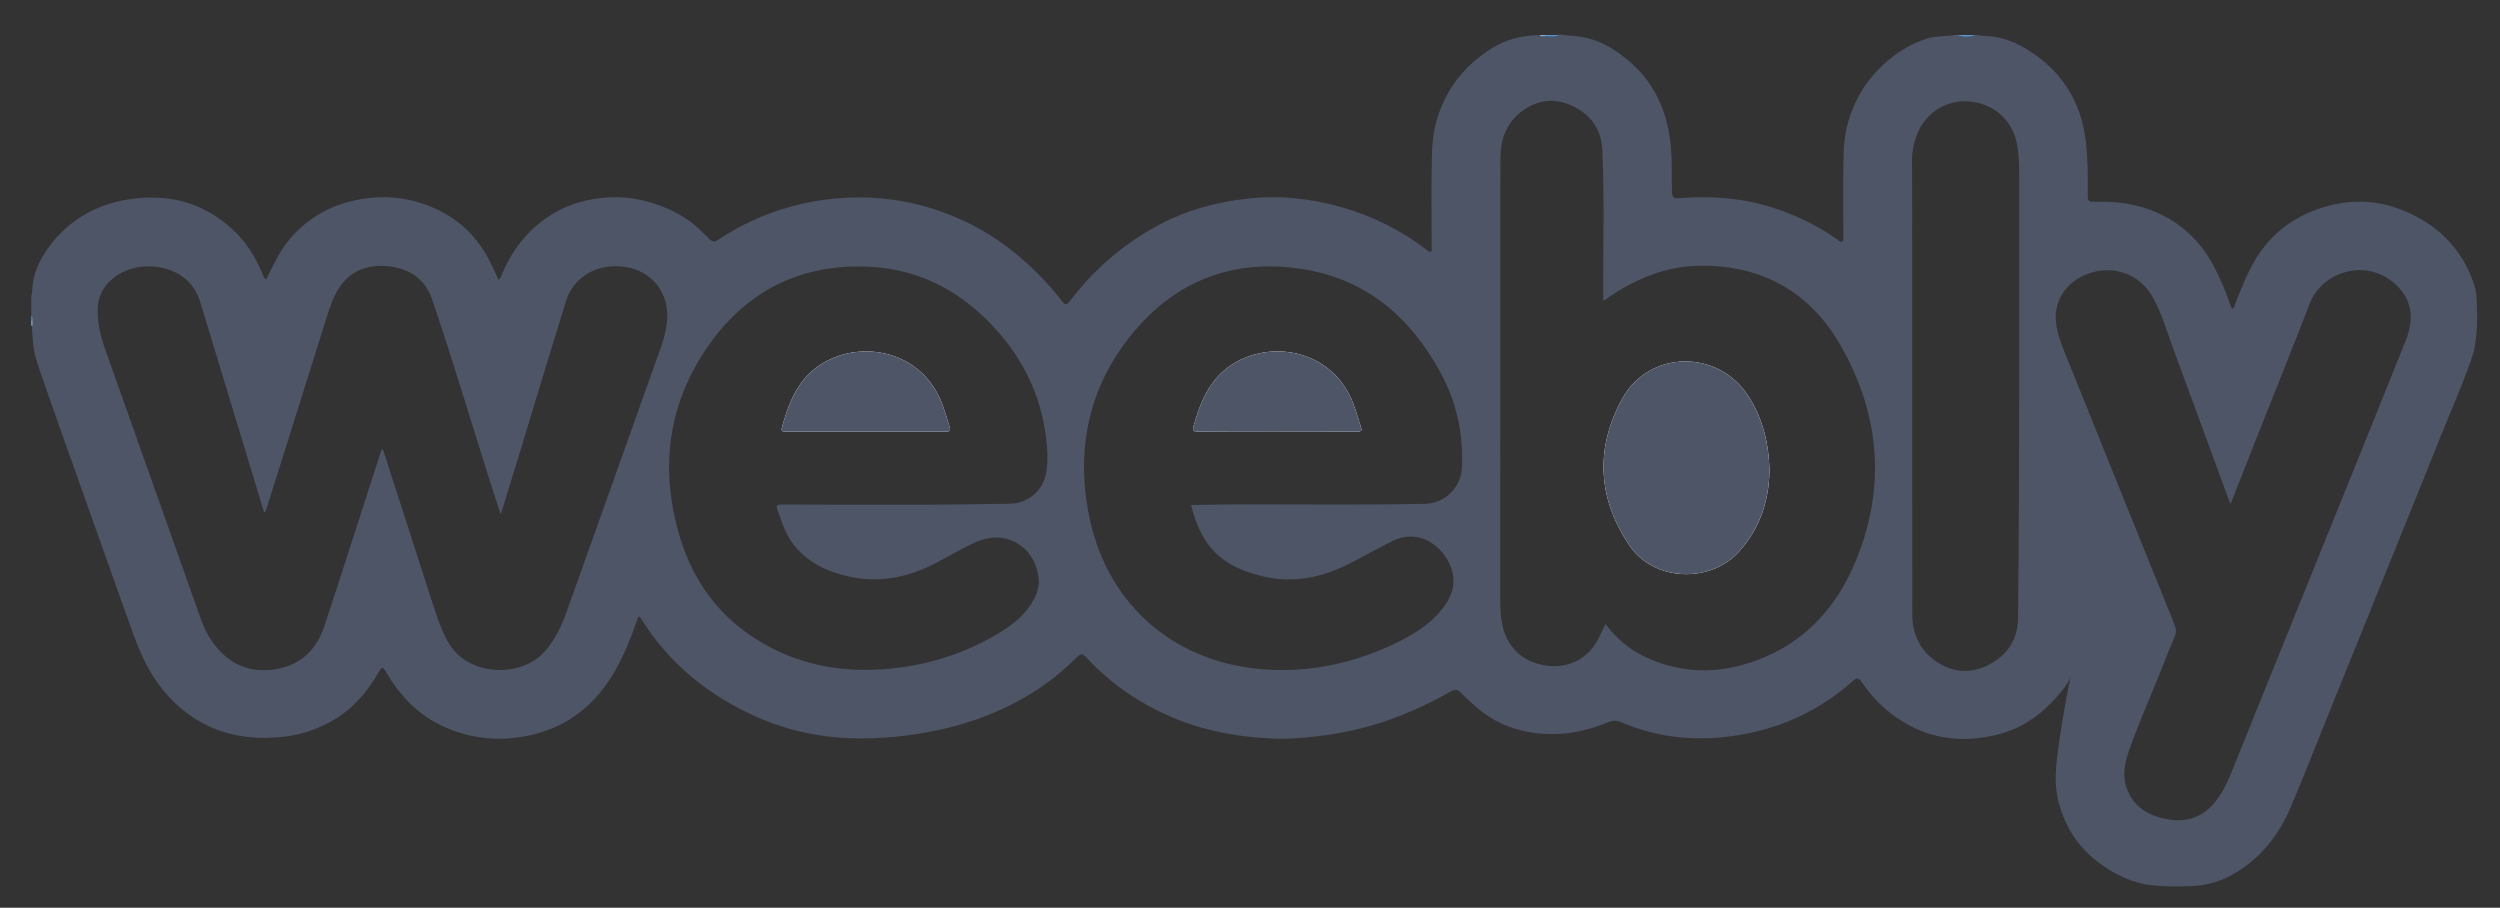 <?xml version="1.0" encoding="utf-8"?>
<!-- Generator: Adobe Illustrator 19.0.0, SVG Export Plug-In . SVG Version: 6.00 Build 0)  -->
<svg version="1.1" id="Layer_1" xmlns="http://www.w3.org/2000/svg" xmlns:xlink="http://www.w3.org/1999/xlink" x="0px" y="0px"
	 viewBox="0 0 1917.2 696.1" style="enable-background:new 0 0 1917.2 696.1;" xml:space="preserve">
<rect x="0" y="0" width="1917.2" height="696.1" fill="#333333" stroke="none"/>
<style type="text/css">
	.st0{fill:#4E5567;}
	.st1{fill:#59ABF1;}
	.st2{fill:#53A8F1;}
	.st3{fill:#8EC6F5;}
	.st4{fill:#9DCDF6;}
	.st5{fill:#FEFEFE;}
</style>
<g>
	<path class="st0" d="M722.2,309.2c-18.5-47.6-78.2-50.3-104.9-19.2c-9.4,10.9-13.8,23.9-17.6,37.4c-0.9,3.2,0,3.6,2.9,3.6
		c20.4-0.1,40.9-0.1,61.3-0.1c20.6,0,41.1,0,61.7,0c2.5,0,3.4-0.3,2.6-3.2C726.4,321.5,724.6,315.3,722.2,309.2z"/>
	<path class="st0" d="M1244.1,306c-21,38.2-18.8,76.8,5.9,112.8c18.4,27,61.2,28.8,83.3,4.7c16.6-18.1,23.2-39.9,23.7-61.4
		c0-22.5-5.8-42.4-16.2-58.4C1317.3,267.7,1264.7,268.4,1244.1,306z"/>
	<path class="st0" d="M1899.6,237.8c-0.3-6.5-0.1-13.2-2.2-19.5c-9.7-29-29.8-47.8-57.9-58.2c-19.7-7.3-39.9-7-59.8-0.5
		c-21.3,7-38.2,19.8-49.9,39.1c-6.3,10.4-10.7,21.7-15.1,33c-0.7,1.8-1.2,3.8-2.6,5.4c-1.2-1.3-1.5-2.5-1.9-3.8
		c-3.5-10.4-7.8-20.4-13-30.1c-10.2-18.9-25.1-32.7-45-41c-12.5-5.2-25.7-7.4-39.2-7.5c-13.6-0.1-11.9,2-11.9-12.1
		c0-11.3-0.2-22.6-1.5-33.9c-3.4-29.8-17.5-53-42.7-69.3c-9.8-6.3-20.3-10.9-32.1-11.7c-2.8-0.2-5.7-0.2-8.5-0.9h-1.6
		c-4.7,0.6-9.4,0.6-14.1,0h-2.3c-0.3,0.3-0.6,0.3-1,0.4c0,0,0,0,0,0c-0.4,0-0.8,0-1.3,0c-6.1,0.7-12.3,0.5-18.3,2.4
		c-15,4.8-27.4,13.4-38.2,24.7c-10.7,11.2-17.8,24.3-22.1,39c-2.9,9.8-3.6,20-3.7,30.1c-0.3,19.4-0.1,38.8-0.1,58.2
		c0,1.3,0.5,2.8-0.9,3.6c-1.4,0.8-2.4-0.5-3.4-1.3c-15.4-11-32.2-19.1-50.2-24.8c-23.2-7.3-46.9-9.1-71-7.1
		c-4.6,0.4-5.8-0.5-5.9-5.3c-0.3-10.8,0.2-21.6-0.7-32.4c-2-26-11.1-48.7-30.8-66.2c-12.2-10.8-26-18.9-42.8-20.5
		c-3.2-0.3-6.4-0.2-9.6-1h-3.1c-3.3,0.9-6.6,0.2-10,0.4h-4.2c-13.4-0.1-25.9,3.1-37.4,10.3c-20.3,12.8-34.2,30.4-41.4,53.4
		c-3.3,10.6-4,21.5-4.2,32.4c-0.4,22-0.1,44-0.1,66c0,1.3,0.7,3.2-0.9,3.9c-1.3,0.6-2.3-1-3.3-1.7c-19.5-14.8-41-25.6-64.5-32.3
		c-23.9-6.9-48.3-9.4-73-6.6c-24.4,2.7-47.7,9.2-69.4,21.1c-16.3,9-31.1,19.9-44.5,32.7c-7.9,7.5-15,15.9-21.7,24.5
		c-2.5,3.3-3.7,3.4-6,0.4c-9.6-12.4-20.4-23.6-32.3-33.8c-15.1-12.9-31.7-23.3-49.9-30.9c-27.9-11.8-57-16.6-87.3-14.5
		c-25.8,1.8-50.2,8.4-73.4,19.8c-6.9,3.4-13.5,7.4-19.9,11.5c-4.5,2.9-5.1,2.8-9-1.1c-1.8-1.8-3.5-3.5-5.3-5.2
		c-7.5-7.3-16.1-12.7-25.6-16.9c-16.7-7.3-34-10.3-52.2-8c-14.9,1.8-28.7,6.7-40.9,15.3c-15.9,11.1-27,26.2-34.3,44
		c-0.5,1.1-0.7,2.5-2.2,3.3c-2.3-5.2-4.6-10.2-7.1-15c-9.1-17.6-22.5-30.9-40.5-39.2c-18.7-8.7-38.3-11.2-58.7-7.5
		c-23.2,4.2-42.4,15.2-56.8,34.3c-5.7,7.5-9.5,16.1-13.8,24.5c-0.4,0.9-0.4,2.1-1.9,2.3c-1.4-1.5-2-3.6-2.8-5.5
		c-4.8-10.9-10.9-21.1-19.3-29.6c-20.9-20.9-46.2-29.7-75.6-26.9c-25.7,2.4-47.6,12.6-64.5,32.5C32.8,195,26,206.3,24.9,220.1
		c-0.2,2.3-0.2,4.6-0.9,6.9v14.9c0.8,1.3,0.3,2.7,0.4,4c0,0,0,0.1,0,0.1v3.7c0.5,9,0.9,18,3.6,26.7c2.2,7,4.6,13.8,7,20.7
		c7.9,22.8,16,45.4,24.1,68.1c14.6,40.9,29,82,43.8,122.9c5.3,14.6,12,28.5,21.9,40.8c9.8,12.2,21.6,21.7,35.8,28.2
		c18.7,8.5,38.3,10.2,58.5,7.7c13.7-1.7,26.5-6.4,38.3-13.6c14.1-8.7,24.4-20.9,32.6-35.1c3-5.3,3.4-5.3,6.6,0.1
		c9.6,16.4,22.1,29.9,39.1,38.8c21.1,10.9,43.5,13.9,66.7,9.7c23.5-4.3,43.1-15.5,58.3-34.2c10.9-13.4,18.1-28.8,24.2-44.8
		c1.6-4.3,3-8.7,4.7-12.9c0.7,0.2,0.9,0.3,1.1,0.5c1,1.1,1.7,2.3,2.4,3.5c10.1,15.7,22.2,29.5,36.4,41.5
		c15.9,13.5,33.6,24.1,52.7,32.3c25.5,11,52.2,15.9,79.8,15.7c10.2-0.1,20.5-0.7,30.7-1.9c30.8-3.8,60.2-11.8,87.6-26.5
		c15.7-8.4,30-18.8,42.8-31.2c6.5-6.3,6-6.8,12.6,0.2c15,15.7,32.4,28.2,51.7,37.9c28.9,14.6,59.8,20.7,92,21.7
		c9.1,0.3,18.2-0.6,27.2-1.5c17.2-1.7,34-5.1,50.4-10.2c19.5-6.1,37.9-14.5,55.6-24.6c3-1.7,5.3-1.5,7.6,1c3,3.1,6.3,5.9,9.4,8.8
		c10.8,10.1,23.4,17,37.7,20.3c22.7,5.3,44.7,2.4,66.1-6.5c3.4-1.4,6.4-1.4,9.7,0c29.2,12.5,59.6,15.1,90.6,9.9
		c33-5.5,62.2-19.2,87.3-41.5c2.9-2.6,4.3-2.5,6.6,0.8c5.1,7.3,10.7,14,17.4,19.9c25.4,22.2,54.7,28.5,87,20.4
		c18.2-4.5,33.1-15,45.4-29c4.3-4.9,8.5-10,11.1-16.1c-0.7,1.8-1.3,3.7-1.6,5.6c-3.6,18.5-6.9,37.1-9.2,55.8
		c-1.3,11-2.1,22.1,0.4,33c4.6,20.2,15.1,36.8,31.7,49.2c12,8.9,25.5,15.5,40.6,17.1c9.6,1.1,19.3,1,29,0.7
		c13.5-0.3,25.7-4.2,36.9-11.4c18.5-11.8,31.4-28.3,40-48.3c8.9-20.7,17-41.7,25.5-62.6c14.9-36.8,29.8-73.6,44.6-110.4
		c15.7-38.7,31.4-77.5,46.9-116.2c7.2-17.9,15-35.5,21.4-53.7c1.4-4.1,2.8-8.1,3.3-12.4C1899.4,255.7,1900,246.7,1899.6,237.8z
		 M511.3,248.9c-1,6.6-2.8,12.9-5.1,19.2c-24,67.3-47.9,134.7-72,202c-3.6,10.1-8.3,19.6-15.1,28c-18.1,22.5-61.7,21.6-76.5-7.5
		c-3.8-7.5-6.7-15.2-9.3-23.1c-12.8-39.7-25.6-79.4-38.4-119.1c-0.4-1.3-0.5-2.8-2.1-4.3c-7.4,23-14.7,45.6-22,68.3
		c-7.4,22.8-14.6,45.5-22.2,68.2c-6.1,18.2-18.6,29.8-37.7,32.7c-18.8,2.8-34.6-3.4-46.4-18.9c-4.2-5.5-7.6-11.5-9.9-18.1
		C130,406.9,105.3,337.4,80.7,268c-3.4-9.6-5.8-19.5-5.8-29.8c0-11.7,5.2-20.5,14.7-26.9c14.6-9.8,36.2-9.3,50.5,0.9
		c6.8,4.9,11,11.5,13.5,19.5c16.2,53.5,32.4,107,48.7,160.5c0.1,0.2,0.2,0.5,0.5,0.8c1.4-0.8,1.4-2.4,1.8-3.6
		c15.4-48.9,30.7-97.7,46.1-146.6c2.3-7.2,4.6-14.4,8.6-20.8c9.1-14.7,22.8-19.6,39.2-17.7c15.6,1.9,27.5,9.6,32.8,25.1
		c16.4,47.9,30.6,96.4,46,144.6c2.1,6.5,4.2,13.1,6.7,20.6c4.5-14.6,8.7-28.2,12.9-41.9c12.3-40.7,24.6-81.4,37.2-122
		c6.2-20,27.1-30.2,48.5-25.4C502.6,209.8,514.4,227.9,511.3,248.9z M802.3,362.5c-2.4,14-14,23.6-28.2,23.8
		c-28.9,0.5-57.8,0.8-74.4,0.7c-41.7,0-71.1,0.1-100.5-0.1c-3.5,0-4.3,0.8-3,4c1.5,3.9,2.7,7.9,4.2,11.8c8.6,22.5,26.6,33.6,48.7,39
		c23.8,5.8,46.4,1.5,68-9.6c10.4-5.4,20.4-11.5,31.1-16.3c22.4-10.1,44.7,2.2,48.2,26.6c0.8,5.7-0.4,11.1-3,16.2
		c-6.3,12.3-16.6,20.6-28.2,27.4c-26.2,15.6-54.7,24.4-85.1,27c-28.5,2.4-56.1-1.1-82.3-13.1c-40.3-18.6-66.1-50-77.7-92.4
		c-14.1-51.1-7.1-99.6,23.7-143.2c30-42.4,72-62.5,123.9-59.7c38.6,2.1,70.2,19.5,95.9,47.8c20.9,23,34,50,38.3,80.9
		C803.2,343.1,804,352.8,802.3,362.5z M1121.1,358.7c-0.7,15.2-13.1,27.4-28.4,27.7c-43.1,0.8-86.2,0.5-129.3,0.4
		c-15.8-0.1-31.5,0.2-47.3,0.4c-0.9,0-1.8,0.1-2.7,0.2c7.4,29,20.8,47.4,57.5,55.1c24,5.1,46.4-0.7,67.7-12.2
		c9.7-5.3,19.5-10.4,29.3-15.4c25.1-12.6,47.9,12.2,46.7,32.1c-0.5,8.5-4.7,15.3-9.9,21.6c-9.3,11.1-21.5,18.4-34.3,24.6
		c-30.5,14.7-62.8,22.1-96.7,20.4c-71.7-3.6-123.3-48.8-137.8-114.7c-11.5-52.7-1.7-101.6,32.8-143.5c33-40,76.5-56.8,127.9-49.4
		c49.7,7.1,84.4,36.2,107.9,79.4C1117.1,308.2,1122.3,332.8,1121.1,358.7z M1421.5,434c-13.5,31-35.2,55.5-66.7,69.3
		c-31,13.6-62.5,15-93.7,0.2c-11.8-5.6-21.6-14-29.9-25c-2.1,4.3-3.8,8.1-5.7,11.8c-7.4,14.4-21.7,22-38.1,20.3
		c-17.5-1.8-30.2-12.3-34.5-28.2c-2.2-8.1-2.4-16.5-2.4-24.8c0-89.5,0-178.9,0.1-268.4c0-22.9-0.1-45.8,0.1-68.8
		c0.1-13.7,4.6-25.8,15.5-34.4c12-9.5,25.7-11.3,39.6-4.8c14.2,6.6,22.3,18.1,23,34c1.7,36.7,0.5,73.4,0.7,110.1c0,1.6,0,3.1,0,4.7
		c1.9,0.4,2.7-1,3.8-1.8c21.1-14.4,44-24,69.7-24.4c48.4-0.8,85.5,20.2,109.1,62.1C1442.6,320,1446.5,376.7,1421.5,434z
		 M1547.6,474.3c-0.2,16-8.2,28.2-22.4,35.5c-13.4,6.9-27.1,6.2-39.7-2.1c-12.9-8.5-19-21.3-19-36.5c-0.1-104.4-0.1-208.9-0.1-313.3
		c0-11.2,0-22.4-0.1-33.6c-0.1-8.3,1.5-16.3,5-23.9c7.3-15.7,23.8-24.7,40.9-22.4c18.4,2.4,31.7,15.3,34.8,33.5
		c1.6,9.4,1.5,18.9,1.5,28.4c0,52.3,0,104.7,0,157C1548.3,356.1,1548.3,415.2,1547.6,474.3z M1845.1,260.7
		c-21.7,54.2-43.6,108.2-65.5,162.4c-22.9,56.8-45.8,113.5-68.8,170.3c-3.4,8.5-7.6,16.6-13.7,23.5c-10.4,11.7-23.7,14.1-38.1,10.7
		c-13.9-3.2-24.5-10.8-28.7-25.2c-2.7-9.2-0.6-18.1,2.4-26.8c7.6-21.6,17-42.5,25.4-63.7c3-7.7,6.1-15.5,9.4-23.1
		c1.6-3.5,1.5-6.3,0.1-9.9c-28.2-69.5-56.2-139.1-84.2-208.6c-3-7.5-5.9-15.1-6.7-23.2c-1.7-16.8,7.9-31.1,24.7-37.2
		c19.5-7.1,39.8,0.3,49.8,18.5c7,12.8,10.9,27,16,40.6c14,37.8,27.8,75.6,41.7,113.4c0.4,1.1,0.9,2.1,1.7,4.1
		c7.1-17.9,13.8-35.2,20.7-52.5c13.4-33.8,27-67.6,40.1-101.5c9-23.5,43.9-36.5,67.4-12.8C1850.2,231.2,1851,245.9,1845.1,260.7z"/>
	<path class="st0" d="M1038.1,310.3c-18-48.6-78-51.6-105-20.6c-9.4,10.9-13.9,23.8-17.8,37.3c-0.9,3.2-0.3,4,3,3.9
		c20.3-0.1,40.6-0.1,60.9-0.1v0c20.6,0,41.1-0.1,61.7,0.1c3.2,0,3.7-0.8,2.7-3.6C1041.6,321.7,1040.1,315.9,1038.1,310.3z"/>
</g>
<path class="st1" d="M1514.8,27c-4.7,1.3-9.4,1.2-14.1,0C1505.4,27,1510.1,27,1514.8,27z"/>
<path class="st2" d="M1195.3,27c-3.3,1.5-6.8,0.5-10.2,0.7c-0.5-0.3-0.5-0.5,0.1-0.7C1188.5,27,1191.9,27,1195.3,27z"/>
<path class="st3" d="M1185.1,27c0,0.2,0,0.5-0.1,0.7c-1.3,0-2.6,0-3.9,0c0-0.2,0.1-0.4,0.1-0.7C1182.5,27,1183.8,27,1185.1,27z"/>
<path class="st1" d="M24.1,241.9c0.9,1.2,0.8,2.6,0.7,4c-0.3,0.4-0.5,0.3-0.7-0.1C24.1,244.5,24.1,243.2,24.1,241.9z"/>
<path class="st4" d="M24.1,245.8c0.2,0.1,0.4,0.1,0.7,0.1c0,1.3,0,2.6,0,3.9c-0.2,0-0.5,0-0.7-0.1C24.1,248.4,24.1,247.1,24.1,245.8
	z"/>
<path class="st5" d="M1356.9,362c-0.4,21.5-7.1,43.3-23.7,61.4c-22.1,24.1-64.8,22.3-83.3-4.7c-24.6-36-26.9-74.5-5.9-112.8
	c20.6-37.5,73.3-38.3,96.6-2.3C1351.1,319.6,1356.8,339.5,1356.9,362z"/>
<path class="st5" d="M725.7,330.9c-20.6-0.1-41.1,0-61.7,0c-20.4,0-40.9,0-61.3,0.1c-2.9,0-3.8-0.3-2.9-3.6
	c3.8-13.5,8.2-26.5,17.6-37.4c26.7-31.1,86.4-28.4,104.9,19.2c2.3,6.1,4.1,12.3,6,18.5C729.1,330.6,728.2,330.9,725.7,330.9z"/>
<path class="st5" d="M1040.9,330.9c-20.6-0.1-41.1-0.1-61.7-0.1v0c-20.3,0-40.6-0.1-60.9,0.1c-3.3,0-3.9-0.7-3-3.9
	c3.8-13.5,8.3-26.4,17.8-37.3c27-31,86.9-28,105,20.6c2.1,5.6,3.6,11.4,5.5,17C1044.6,330.2,1044.1,331,1040.9,330.9z"/>
<path class="st0" d="M1356.9,362c-0.4,21.5-7.1,43.3-23.7,61.4c-22.1,24.1-64.8,22.3-83.3-4.7c-24.6-36-26.9-74.5-5.9-112.8
	c20.6-37.5,73.3-38.3,96.6-2.3C1351.1,319.6,1356.8,339.5,1356.9,362z"/>
<path class="st0" d="M725.7,330.9c-20.6-0.1-41.1,0-61.7,0c-20.4,0-40.9,0-61.3,0.1c-2.9,0-3.8-0.3-2.9-3.6
	c3.8-13.5,8.2-26.5,17.6-37.4c26.7-31.1,86.4-28.4,104.9,19.2c2.3,6.1,4.1,12.3,6,18.5C729.1,330.6,728.2,330.9,725.7,330.9z"/>
<path class="st0" d="M1040.9,330.9c-20.6-0.1-41.1-0.1-61.7-0.1v0c-20.3,0-40.6-0.1-60.9,0.1c-3.3,0-3.9-0.7-3-3.9
	c3.8-13.5,8.3-26.4,17.8-37.3c27-31,86.9-28,105,20.6c2.1,5.6,3.6,11.4,5.5,17C1044.6,330.2,1044.1,331,1040.9,330.9z"/>
</svg>
